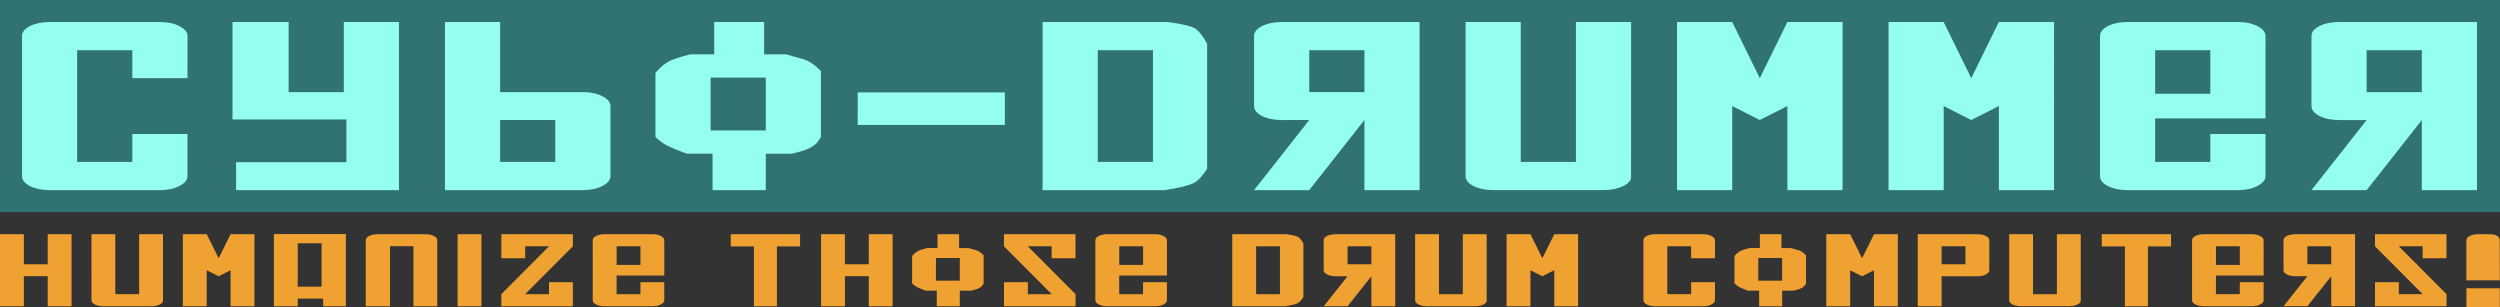 <?xml version="1.0" encoding="UTF-8" standalone="no"?>
<!-- Created with Inkscape (http://www.inkscape.org/) -->

<svg
   width="90.203mm"
   height="11.088mm"
   viewBox="0 0 90.203 11.088"
   version="1.1"
   id="svg1"
   sodipodi:docname="colour_logo.svg"
   inkscape:version="1.3.2 (091e20e, 2023-11-25, custom)"
   xmlns:inkscape="http://www.inkscape.org/namespaces/inkscape"
   xmlns:sodipodi="http://sodipodi.sourceforge.net/DTD/sodipodi-0.dtd"
   xmlns="http://www.w3.org/2000/svg"
   xmlns:svg="http://www.w3.org/2000/svg">
  <rect x="0" y="0" width="90.203" height="11.088" fill="#333333" stroke="none"/>
  <sodipodi:namedview
     id="namedview1"
     pagecolor="#ffffff"
     bordercolor="#000000"
     borderopacity="0.25"
     inkscape:showpageshadow="2"
     inkscape:pageopacity="0.0"
     inkscape:pagecheckerboard="0"
     inkscape:deskcolor="#d1d1d1"
     inkscape:document-units="mm"
     inkscape:zoom="2.8070664"
     inkscape:cx="170.46266"
     inkscape:cy="20.840262"
     inkscape:window-width="1920"
     inkscape:window-height="991"
     inkscape:window-x="-9"
     inkscape:window-y="-9"
     inkscape:window-maximized="1"
     inkscape:current-layer="svg1" />
  <defs
     id="defs1" />
  <g
     id="layer1">
    <rect
       style="fill:#317373;fill-opacity:1;stroke-width:0.13"
       id="rect1"
       width="90.203"
       height="7.653"
       x="0"
       y="-3.5527137e-15" />
    <path
       d="M 6.178,3.088 H 4.36 V 1.984 H 2.542 V 6.399 H 4.36 V 5.295 H 6.178 V 6.962 q 0,0.227 -0.271,0.39 -0.26,0.162 -0.638,0.162 H 1.634 q -0.379,0 -0.649,-0.162 Q 0.725,7.189 0.725,6.962 V 1.421 q 0,-0.227 0.26,-0.39 Q 1.255,0.87 1.634,0.87 h 3.636 q 0.379,0 0.638,0.162 0.271,0.162 0.271,0.39 z M 11.329,0.87 h 1.818 V 7.513 H 7.78 V 6.41 H 11.415 V 4.722 H 7.661 V 0.87 H 9.511 V 3.64 H 11.329 Z M 20.115,6.962 V 4.191 q 0,-0.227 -0.271,-0.39 Q 19.585,3.64 19.206,3.64 H 16.479 V 0.87 H 14.662 V 7.513 h 4.545 q 0.379,0 0.638,-0.162 0.271,-0.162 0.271,-0.39 z M 16.479,6.399 V 4.743 h 1.818 v 1.656 z m 9.425,-4.252 q 0.238,0.076 0.411,0.141 0.184,0.054 0.281,0.108 0.206,0.108 0.454,0.411 v 2.608 q -0.065,0.13 -0.13,0.227 -0.065,0.087 -0.173,0.162 -0.097,0.076 -0.26,0.141 -0.162,0.065 -0.4,0.13 H 25.233 V 7.513 H 23.48 V 6.074 H 22.625 Q 22.214,5.89 21.998,5.76 21.781,5.631 21.598,5.414 V 2.882 q 0.13,-0.184 0.238,-0.292 0.119,-0.108 0.216,-0.173 0.108,-0.065 0.281,-0.13 0.173,-0.065 0.422,-0.141 h 0.779 V 0.87 h 1.645 V 2.146 Z m -2.489,3.008 h 1.818 V 3.066 h -1.818 z m 4.848,-1.504 h 4.848 V 4.938 H 28.263 Z M 38.478,0.87 q 0.346,0.054 0.573,0.119 0.227,0.065 0.335,0.141 0.216,0.195 0.39,0.606 v 4.934 q -0.238,0.444 -0.454,0.573 -0.097,0.054 -0.335,0.13 -0.227,0.065 -0.606,0.141 H 34.355 V 0.87 Z M 36.173,1.984 V 6.399 H 37.991 V 1.984 Z m 6.968,2.759 -1.818,2.77 h 1.818 l 1.818,-2.77 v 2.77 h 1.818 V 0.87 h -4.545 q -0.379,0 -0.649,0.162 -0.26,0.162 -0.26,0.39 v 2.77 q 0,0.227 0.26,0.39 0.271,0.162 0.649,0.162 z m 0,-1.104 V 1.984 h 1.818 V 3.64 Z m 10.604,3.354 q 0,0.216 -0.271,0.368 -0.271,0.151 -0.638,0.151 h -3.636 q -0.379,0 -0.649,-0.162 Q 48.292,7.189 48.292,6.962 V 0.87 h 1.818 V 6.399 h 1.818 V 0.87 h 1.818 z M 58.896,0.87 57.987,3.088 57.078,0.87 H 55.26 V 7.513 h 1.818 v -3.322 l 0.909,0.552 0.909,-0.552 v 3.322 h 1.818 V 0.87 Z m 6.968,0 -0.909,2.218 -0.909,-2.218 H 62.229 V 7.513 h 1.818 v -3.322 l 0.909,0.552 0.909,-0.552 v 3.322 h 1.818 V 0.87 Z m 8.786,2.218 v 1.591 h -3.636 v 1.72 h 1.818 V 5.295 h 1.818 V 6.962 q 0,0.227 -0.271,0.39 -0.26,0.162 -0.638,0.162 h -3.636 q -0.379,0 -0.649,-0.162 Q 69.197,7.189 69.197,6.962 V 1.421 q 0,-0.227 0.26,-0.39 0.271,-0.162 0.649,-0.162 h 3.636 q 0.379,0 0.638,0.162 0.271,0.162 0.271,0.39 z m -1.818,0.617 V 1.984 h -1.818 v 1.72 z m 5.151,1.039 -1.818,2.77 h 1.818 l 1.818,-2.77 v 2.77 h 1.818 V 0.87 h -4.545 q -0.379,0 -0.649,0.162 -0.26,0.162 -0.26,0.39 v 2.77 q 0,0.227 0.26,0.39 0.271,0.162 0.649,0.162 z m 0,-1.104 V 1.984 h 1.818 V 3.64 Z"
       id="text1"
       style="font-size:10.821px;font-family:'Soviet X-Expanded';-inkscape-font-specification:'Soviet X-Expanded';fill:#94ffef;stroke-width:0.29"
       transform="scale(1.095,0.913)"
       aria-label="cybo-drummer" />
    <path
       style="font-size:4.657px;font-family:'Soviet X-Expanded';-inkscape-font-specification:'Soviet X-Expanded';fill:#efa231;stroke-width:0.291"
       d="M 1.565,9.297 H 2.347 V 12.156 H 1.565 V 10.964 H 0.782 v 1.192 H -1.3065338e-6 V 9.297 H 0.782 V 10.489 H 1.565 Z m 3.782,2.636 q 0,0.093 -0.116,0.158 -0.116,0.065 -0.275,0.065 h -1.565 q -0.163,0 -0.279,-0.07 -0.112,-0.07 -0.112,-0.168 V 9.297 H 3.782 V 11.676 H 4.564 V 9.297 H 5.346 Z M 7.563,9.297 7.172,10.251 6.781,9.297 H 5.998 v 2.86 h 0.782 v -1.43 l 0.391,0.238 0.391,-0.238 v 1.43 H 8.346 V 9.297 Z M 10.548,9.655 H 9.766 V 11.378 H 10.548 Z M 8.984,9.292 H 11.345 V 12.156 H 10.6 V 11.853 H 9.766 v 0.303 H 8.984 Z m 3.404,0.005 q -0.163,0 -0.279,0.07 -0.112,0.07 -0.112,0.168 v 2.622 h 0.796 V 9.772 h 0.768 v 2.384 h 0.782 V 9.534 q 0,-0.098 -0.116,-0.168 -0.112,-0.07 -0.275,-0.07 z m 3.404,0 V 12.156 H 15.01 V 9.297 Z m 2.999,0 v 0.48 l -1.565,1.9 h 0.782 v -0.475 h 0.782 v 0.955 H 16.444 V 11.676 L 18.009,9.776 H 17.227 V 10.251 H 16.444 V 9.297 Z m 2.999,0.955 v 0.685 h -1.565 v 0.74 h 0.782 v -0.475 h 0.782 v 0.717 q 0,0.098 -0.116,0.168 -0.112,0.07 -0.275,0.07 h -1.565 q -0.163,0 -0.279,-0.07 -0.112,-0.07 -0.112,-0.168 V 9.534 q 0,-0.098 0.112,-0.168 0.116,-0.07 0.279,-0.07 h 1.565 q 0.163,0 0.275,0.07 0.116,0.07 0.116,0.168 z M 21.008,10.517 V 9.776 H 20.226 V 10.517 Z M 25.484,9.781 V 12.156 H 24.73 V 9.781 H 23.97 V 9.297 h 2.273 V 9.781 Z M 28.497,9.297 h 0.782 V 12.156 H 28.497 v -1.192 h -0.782 v 1.192 H 26.932 V 9.297 h 0.782 v 1.192 h 0.782 z m 3.274,0.55 q 0.102,0.033 0.177,0.061 0.079,0.023 0.121,0.047 0.088,0.047 0.196,0.177 v 1.122 q -0.028,0.056 -0.056,0.098 -0.028,0.037 -0.075,0.07 -0.042,0.033 -0.112,0.061 -0.07,0.028 -0.172,0.056 h -0.368 v 0.619 H 30.728 V 11.537 h -0.368 q -0.177,-0.079 -0.27,-0.135 -0.093,-0.056 -0.172,-0.149 v -1.09 q 0.056,-0.079 0.102,-0.126 0.051,-0.047 0.093,-0.075 0.047,-0.028 0.121,-0.056 0.075,-0.028 0.182,-0.061 h 0.335 V 9.297 h 0.708 V 9.846 Z M 30.7,11.141 h 0.782 v -0.899 h -0.782 z m 2.231,-1.844 v 0.48 l 1.565,1.9 h -0.782 v -0.475 h -0.782 v 0.955 h 2.347 V 11.676 L 33.713,9.776 h 0.782 v 0.475 h 0.782 V 9.297 Z m 5.346,0.955 v 0.685 h -1.565 v 0.74 h 0.782 v -0.475 h 0.782 v 0.717 q 0,0.098 -0.116,0.168 -0.112,0.07 -0.275,0.07 h -1.565 q -0.163,0 -0.279,-0.07 -0.112,-0.07 -0.112,-0.168 V 9.534 q 0,-0.098 0.112,-0.168 0.116,-0.07 0.279,-0.07 h 1.565 q 0.163,0 0.275,0.07 0.116,0.07 0.116,0.168 z m -0.782,0.265 V 9.776 h -0.782 v 0.74 z m 4.699,-1.22 q 0.149,0.023 0.247,0.051 0.098,0.028 0.144,0.061 0.093,0.084 0.168,0.261 v 2.124 q -0.102,0.191 -0.196,0.247 -0.042,0.023 -0.144,0.056 -0.098,0.028 -0.261,0.061 H 40.42 V 9.297 Z m -0.992,0.48 v 1.9 h 0.782 V 9.776 Z m 2.999,1.188 -0.782,1.192 h 0.782 l 0.782,-1.192 v 1.192 h 0.782 V 9.297 h -1.956 q -0.163,0 -0.279,0.07 -0.112,0.07 -0.112,0.168 v 1.192 q 0,0.098 0.112,0.168 0.116,0.07 0.279,0.07 z m 0,-0.475 V 9.776 h 0.782 v 0.713 z m 4.564,1.444 q 0,0.093 -0.116,0.158 -0.116,0.065 -0.275,0.065 h -1.565 q -0.163,0 -0.279,-0.07 -0.112,-0.07 -0.112,-0.168 V 9.297 h 0.782 v 2.38 h 0.782 V 9.297 h 0.782 z M 50.982,9.297 50.591,10.251 50.2,9.297 h -0.782 v 2.86 h 0.782 v -1.43 l 0.391,0.238 0.391,-0.238 v 1.43 H 51.764 V 9.297 Z m 5.272,0.955 H 55.471 V 9.776 h -0.782 v 1.9 h 0.782 v -0.475 h 0.782 v 0.717 q 0,0.098 -0.116,0.168 -0.112,0.07 -0.275,0.07 h -1.565 q -0.163,0 -0.279,-0.07 -0.112,-0.07 -0.112,-0.168 V 9.534 q 0,-0.098 0.112,-0.168 0.116,-0.07 0.279,-0.07 h 1.565 q 0.163,0 0.275,0.07 0.116,0.07 0.116,0.168 z m 2.492,-0.405 q 0.102,0.033 0.177,0.061 0.079,0.023 0.121,0.047 0.088,0.047 0.196,0.177 v 1.122 q -0.028,0.056 -0.056,0.098 -0.028,0.037 -0.075,0.07 -0.042,0.033 -0.112,0.061 -0.07,0.028 -0.172,0.056 h -0.368 v 0.619 H 57.702 V 11.537 h -0.368 q -0.177,-0.079 -0.27,-0.135 -0.093,-0.056 -0.172,-0.149 v -1.09 q 0.056,-0.079 0.102,-0.126 0.051,-0.047 0.093,-0.075 0.047,-0.028 0.121,-0.056 0.075,-0.028 0.182,-0.061 h 0.335 V 9.297 h 0.708 V 9.846 Z M 57.674,11.141 h 0.782 V 10.242 H 57.674 Z M 61.47,9.297 61.079,10.251 60.688,9.297 H 59.905 v 2.86 h 0.782 v -1.43 l 0.391,0.238 0.391,-0.238 v 1.43 h 0.782 V 9.297 Z m 3.782,0.238 v 1.192 q 0,0.098 -0.116,0.168 -0.112,0.07 -0.275,0.07 h -1.174 v 1.192 H 62.904 V 9.297 h 1.956 q 0.163,0 0.275,0.07 0.116,0.07 0.116,0.168 z M 63.687,9.776 V 10.489 H 64.469 V 9.776 Z m 4.564,2.156 q 0,0.093 -0.116,0.158 -0.116,0.065 -0.275,0.065 h -1.565 q -0.163,0 -0.279,-0.07 -0.112,-0.07 -0.112,-0.168 V 9.297 h 0.782 v 2.38 h 0.782 V 9.297 h 0.782 z M 70.454,9.781 V 12.156 H 69.699 V 9.781 H 68.94 V 9.297 h 2.273 v 0.484 z m 3.796,0.47 v 0.685 h -1.565 v 0.74 h 0.782 v -0.475 h 0.782 v 0.717 q 0,0.098 -0.116,0.168 -0.112,0.07 -0.275,0.07 h -1.565 q -0.163,0 -0.279,-0.07 -0.112,-0.07 -0.112,-0.168 V 9.534 q 0,-0.098 0.112,-0.168 0.116,-0.07 0.279,-0.07 h 1.565 q 0.163,0 0.275,0.07 0.116,0.07 0.116,0.168 z m -0.782,0.265 V 9.776 h -0.782 v 0.74 z m 2.217,0.447 -0.782,1.192 h 0.782 l 0.782,-1.192 v 1.192 h 0.782 V 9.297 H 75.292 q -0.163,0 -0.279,0.07 -0.112,0.07 -0.112,0.168 v 1.192 q 0,0.098 0.112,0.168 0.116,0.07 0.279,0.07 z m 0,-0.475 V 9.776 h 0.782 v 0.713 z m 2.217,-1.192 v 0.48 l 1.565,1.9 h -0.782 v -0.475 h -0.782 v 0.955 h 2.347 V 11.676 L 78.683,9.776 h 0.782 v 0.475 h 0.782 V 9.297 Z m 4.094,1.639 v 0.191 H 80.9 V 9.534 q 0,-0.098 0.112,-0.168 0.116,-0.07 0.279,-0.07 h 0.354 q 0.349,0 0.349,0.256 z m -1.094,0.508 h 1.094 v 0.754 h -1.094 z"
       id="text2"
       transform="scale(1.1,0.909)"
       aria-label="humanize those drum computers!" />
  </g>
</svg>
